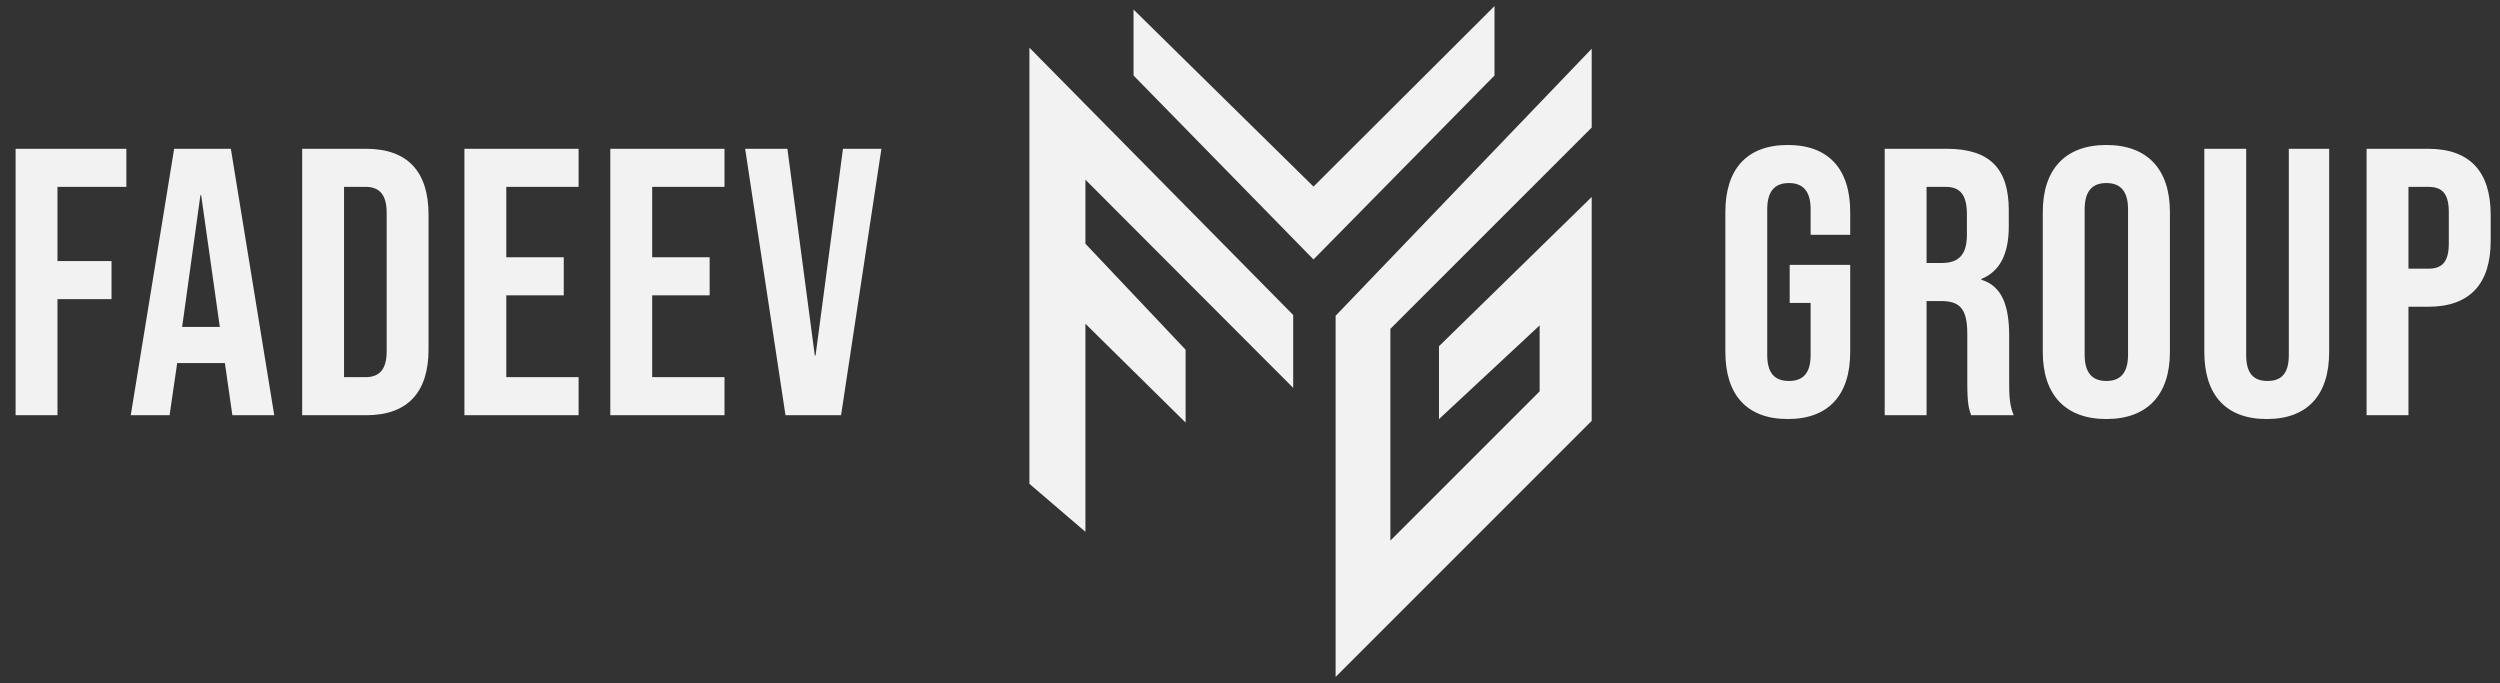 <svg width="289" height="79" viewBox="0 0 289 79" fill="none" xmlns="http://www.w3.org/2000/svg">
<rect x="0" y="0" width="289" height="79" fill="#333333" stroke="none"/>
<g clip-path="url(#clip0)">
<path d="M131.037 8.728L151.84 29.993L172.765 8.728V0.703L151.84 21.567L131.037 1.104V8.728Z" fill="#F2F2F2"/>
<path d="M154.398 36.502V78.252L184 48.65V22.771L166.346 40.024V48.45L177.982 37.617V45.24L160.728 62.493V38.012L184 14.746V5.635L154.398 36.502Z" fill="#F2F2F2"/>
<path d="M119 55.928L125.475 61.478V37.426L137.056 48.851V40.425L125.475 28.176V20.775L149.494 44.839V36.413L119 5.512V55.928Z" fill="#F2F2F2"/>
</g>
<path d="M1.804 48H6.644V34.58H12.892V30.18H6.644V21.6H14.608V17.2H1.804V48ZM15.115 48H19.603L20.483 41.972H25.983V41.884L26.863 48H31.703L26.687 17.2H20.131L15.115 48ZM21.055 37.792L23.167 22.568H23.255L25.411 37.792H21.055ZM34.931 48H42.323C47.163 48 49.539 45.316 49.539 40.388V24.812C49.539 19.884 47.163 17.2 42.323 17.2H34.931V48ZM39.771 43.6V21.6H42.235C43.775 21.6 44.699 22.392 44.699 24.592V40.608C44.699 42.808 43.775 43.6 42.235 43.6H39.771ZM53.686 48H66.886V43.6H58.526V34.14H65.17V29.74H58.526V21.6H66.886V17.2H53.686V48ZM70.551 48H83.751V43.6H75.391V34.14H82.035V29.74H75.391V21.6H83.751V17.2H70.551V48ZM90.803 48H97.227L101.891 17.2H97.447L94.279 41.092H94.191L91.023 17.2H86.139L90.803 48Z" fill="#F2F2F2"/>
<path d="M206.668 48.44C211.42 48.44 213.884 45.624 213.884 40.696V30.62H206.888V35.02H209.308V41.048C209.308 43.248 208.34 44.04 206.8 44.04C205.26 44.04 204.292 43.248 204.292 41.048V24.196C204.292 21.996 205.26 21.16 206.8 21.16C208.34 21.16 209.308 21.996 209.308 24.196V27.144H213.884V24.504C213.884 19.576 211.42 16.76 206.668 16.76C201.916 16.76 199.452 19.576 199.452 24.504V40.696C199.452 45.624 201.916 48.44 206.668 48.44ZM217.871 48H222.711V34.8H224.383C226.583 34.8 227.419 35.724 227.419 38.584V44.216C227.419 46.724 227.596 47.208 227.859 48H232.788C232.303 46.856 232.26 45.756 232.26 44.26V38.848C232.26 35.372 231.468 33.084 229.047 32.336V32.248C231.203 31.368 232.215 29.344 232.215 26.176V24.284C232.215 19.532 230.059 17.2 225.043 17.2H217.871V48ZM222.711 30.4V21.6H224.911C226.627 21.6 227.375 22.568 227.375 24.768V27.144C227.375 29.608 226.275 30.4 224.471 30.4H222.711ZM243.494 48.44C248.246 48.44 250.842 45.624 250.842 40.696V24.504C250.842 19.576 248.246 16.76 243.494 16.76C238.742 16.76 236.146 19.576 236.146 24.504V40.696C236.146 45.624 238.742 48.44 243.494 48.44ZM243.494 44.04C241.954 44.04 240.986 43.204 240.986 41.004V24.196C240.986 21.996 241.954 21.16 243.494 21.16C245.034 21.16 246.002 21.996 246.002 24.196V41.004C246.002 43.204 245.034 44.04 243.494 44.04ZM262.035 48.44C266.787 48.44 269.251 45.624 269.251 40.696V17.2H264.587V41.048C264.587 43.248 263.663 44.04 262.123 44.04C260.583 44.04 259.659 43.248 259.659 41.048V17.2H254.819V40.696C254.819 45.624 257.283 48.44 262.035 48.44ZM273.578 48H278.418V35.46H280.706C285.546 35.46 287.922 32.776 287.922 27.848V24.812C287.922 19.884 285.546 17.2 280.706 17.2H273.578V48ZM278.418 31.06V21.6H280.706C282.246 21.6 283.082 22.304 283.082 24.504V28.156C283.082 30.356 282.246 31.06 280.706 31.06H278.418Z" fill="#F2F2F2"/>
<defs>
<clipPath id="clip0">
<rect width="65" height="77.549" fill="white" transform="translate(119 0.703)"/>
</clipPath>
</defs>
</svg>
